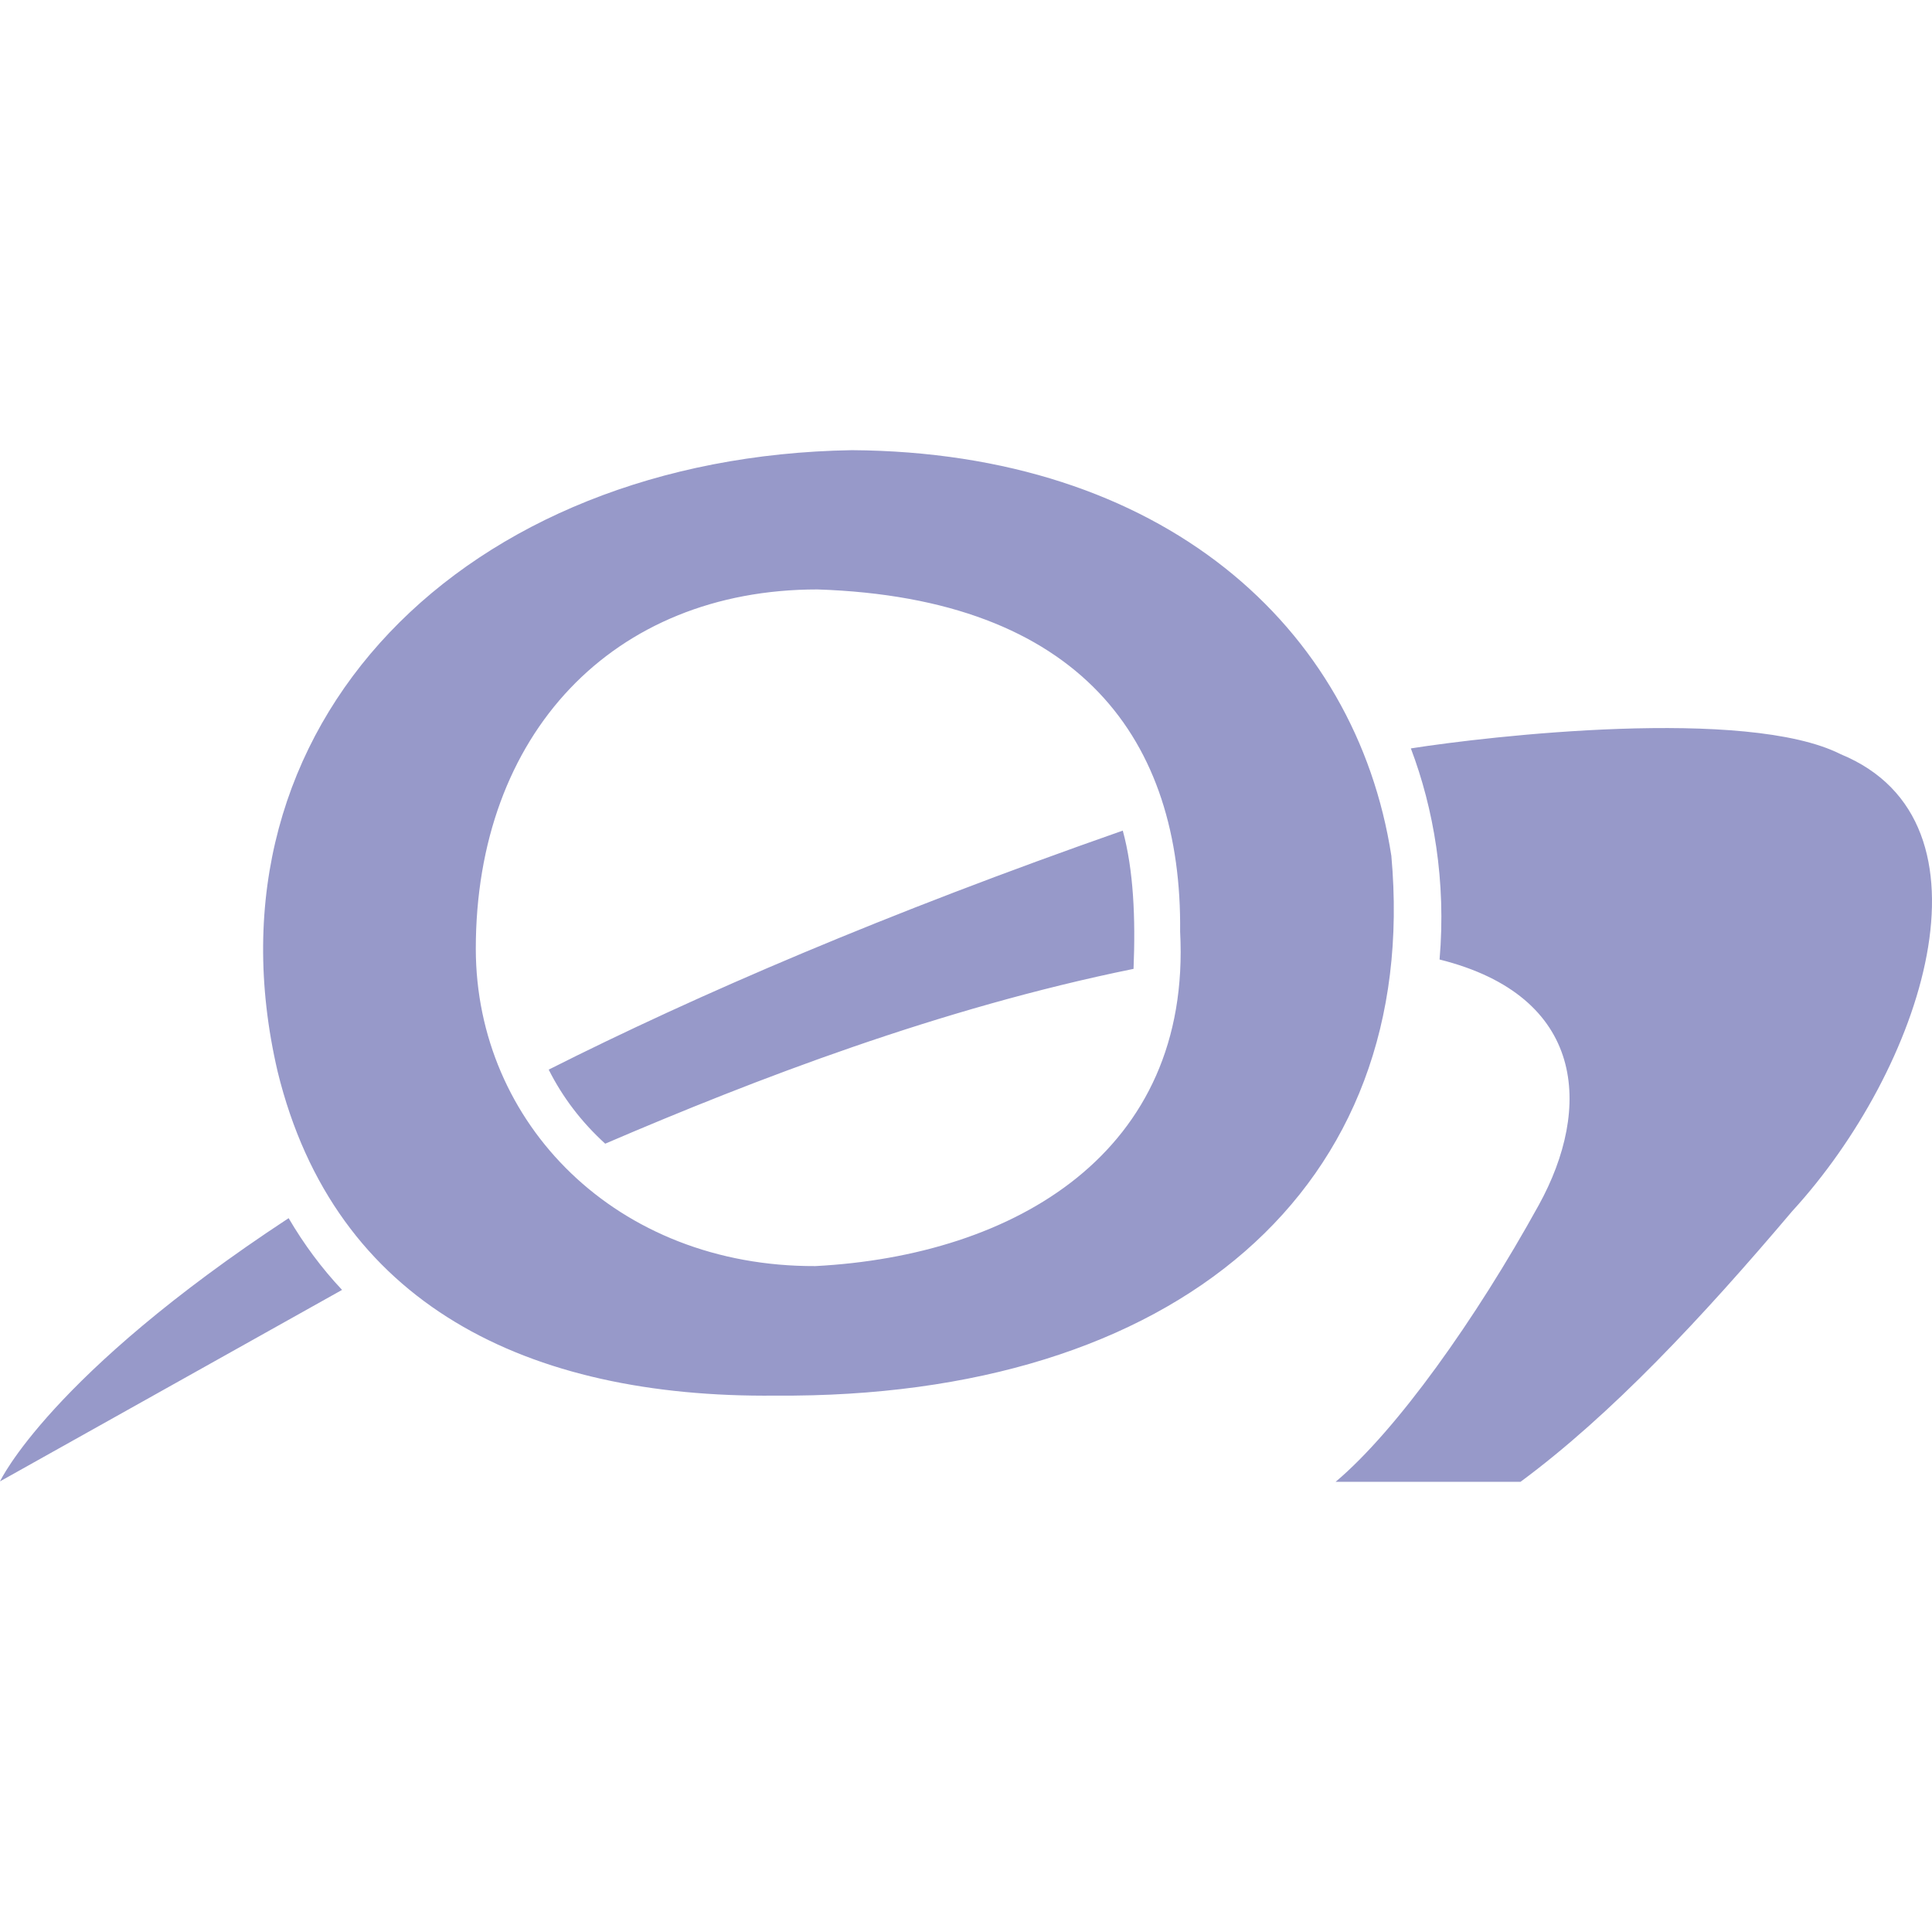 <!--
  - The MIT License (MIT)
  -
  - Copyright (c) 2015-2022 Elior "Mallowigi" Boukhobza
  -
  - Permission is hereby granted, free of charge, to any person obtaining a copy
  - of this software and associated documentation files (the "Software"), to deal
  - in the Software without restriction, including without limitation the rights
  - to use, copy, modify, merge, publish, distribute, sublicense, and/or sell
  - copies of the Software, and to permit persons to whom the Software is
  - furnished to do so, subject to the following conditions:
  -
  - The above copyright notice and this permission notice shall be included in all
  - copies or substantial portions of the Software.
  -
  - THE SOFTWARE IS PROVIDED "AS IS", WITHOUT WARRANTY OF ANY KIND, EXPRESS OR
  - IMPLIED, INCLUDING BUT NOT LIMITED TO THE WARRANTIES OF MERCHANTABILITY,
  - FITNESS FOR A PARTICULAR PURPOSE AND NONINFRINGEMENT. IN NO EVENT SHALL THE
  - AUTHORS OR COPYRIGHT HOLDERS BE LIABLE FOR ANY CLAIM, DAMAGES OR OTHER
  - LIABILITY, WHETHER IN AN ACTION OF CONTRACT, TORT OR OTHERWISE, ARISING FROM,
  - OUT OF OR IN CONNECTION WITH THE SOFTWARE OR THE USE OR OTHER DEALINGS IN THE
  - SOFTWARE.
  -
  -
  -->

<svg big="true" version="1.1" xmlns="http://www.w3.org/2000/svg" viewBox="0 0 512 512" width="16px" height="16px">
    <path fill="#9799c9"
          d="M160.386,303.088c-6.299-5.736-11.313-12.329-14.974-19.627c39.467-19.889,89.3-41.34,152.137-63.34c2.845,10.401,3.406,23.116,2.853,36.639C248.991,267.211,200.031,286.072,160.386,303.088z M225.74,119.3c82.281,0.528,133.593,46.772,142.981,107.49c7.954,88.031-57.001,143.876-163.292,143.064c-65.48,0.665-116.713-24.05-131.851-85.863C52.03,191.659,123.408,120.99,225.74,119.3z M216.074,335.527c52.844-2.769,99.755-30.076,96.671-88.641c0.532-50.525-26.146-88.381-96.141-90.679c-54.138,0-90.513,38.291-90.513,95.283C126.173,297.71,163.336,335.715,216.074,335.527z M76.49,322.825C13.159,364.437,0,392.579,0,392.579l90.65-50.743C85.3,336.15,80.599,329.837,76.49,322.825z M353.949,392.7h49c24.054-17.779,48.041-43.403,72.005-71.721c34.401-37.513,56.386-103.188,12.862-121.099c-24.998-12.645-93.427-4.774-113.924-1.544c6.038,15.92,9.399,35.245,7.608,55.944c38.808,9.689,40.462,39.375,26.288,65.08C391.111,349.598,370.111,379.09,353.949,392.7z" />
</svg>

